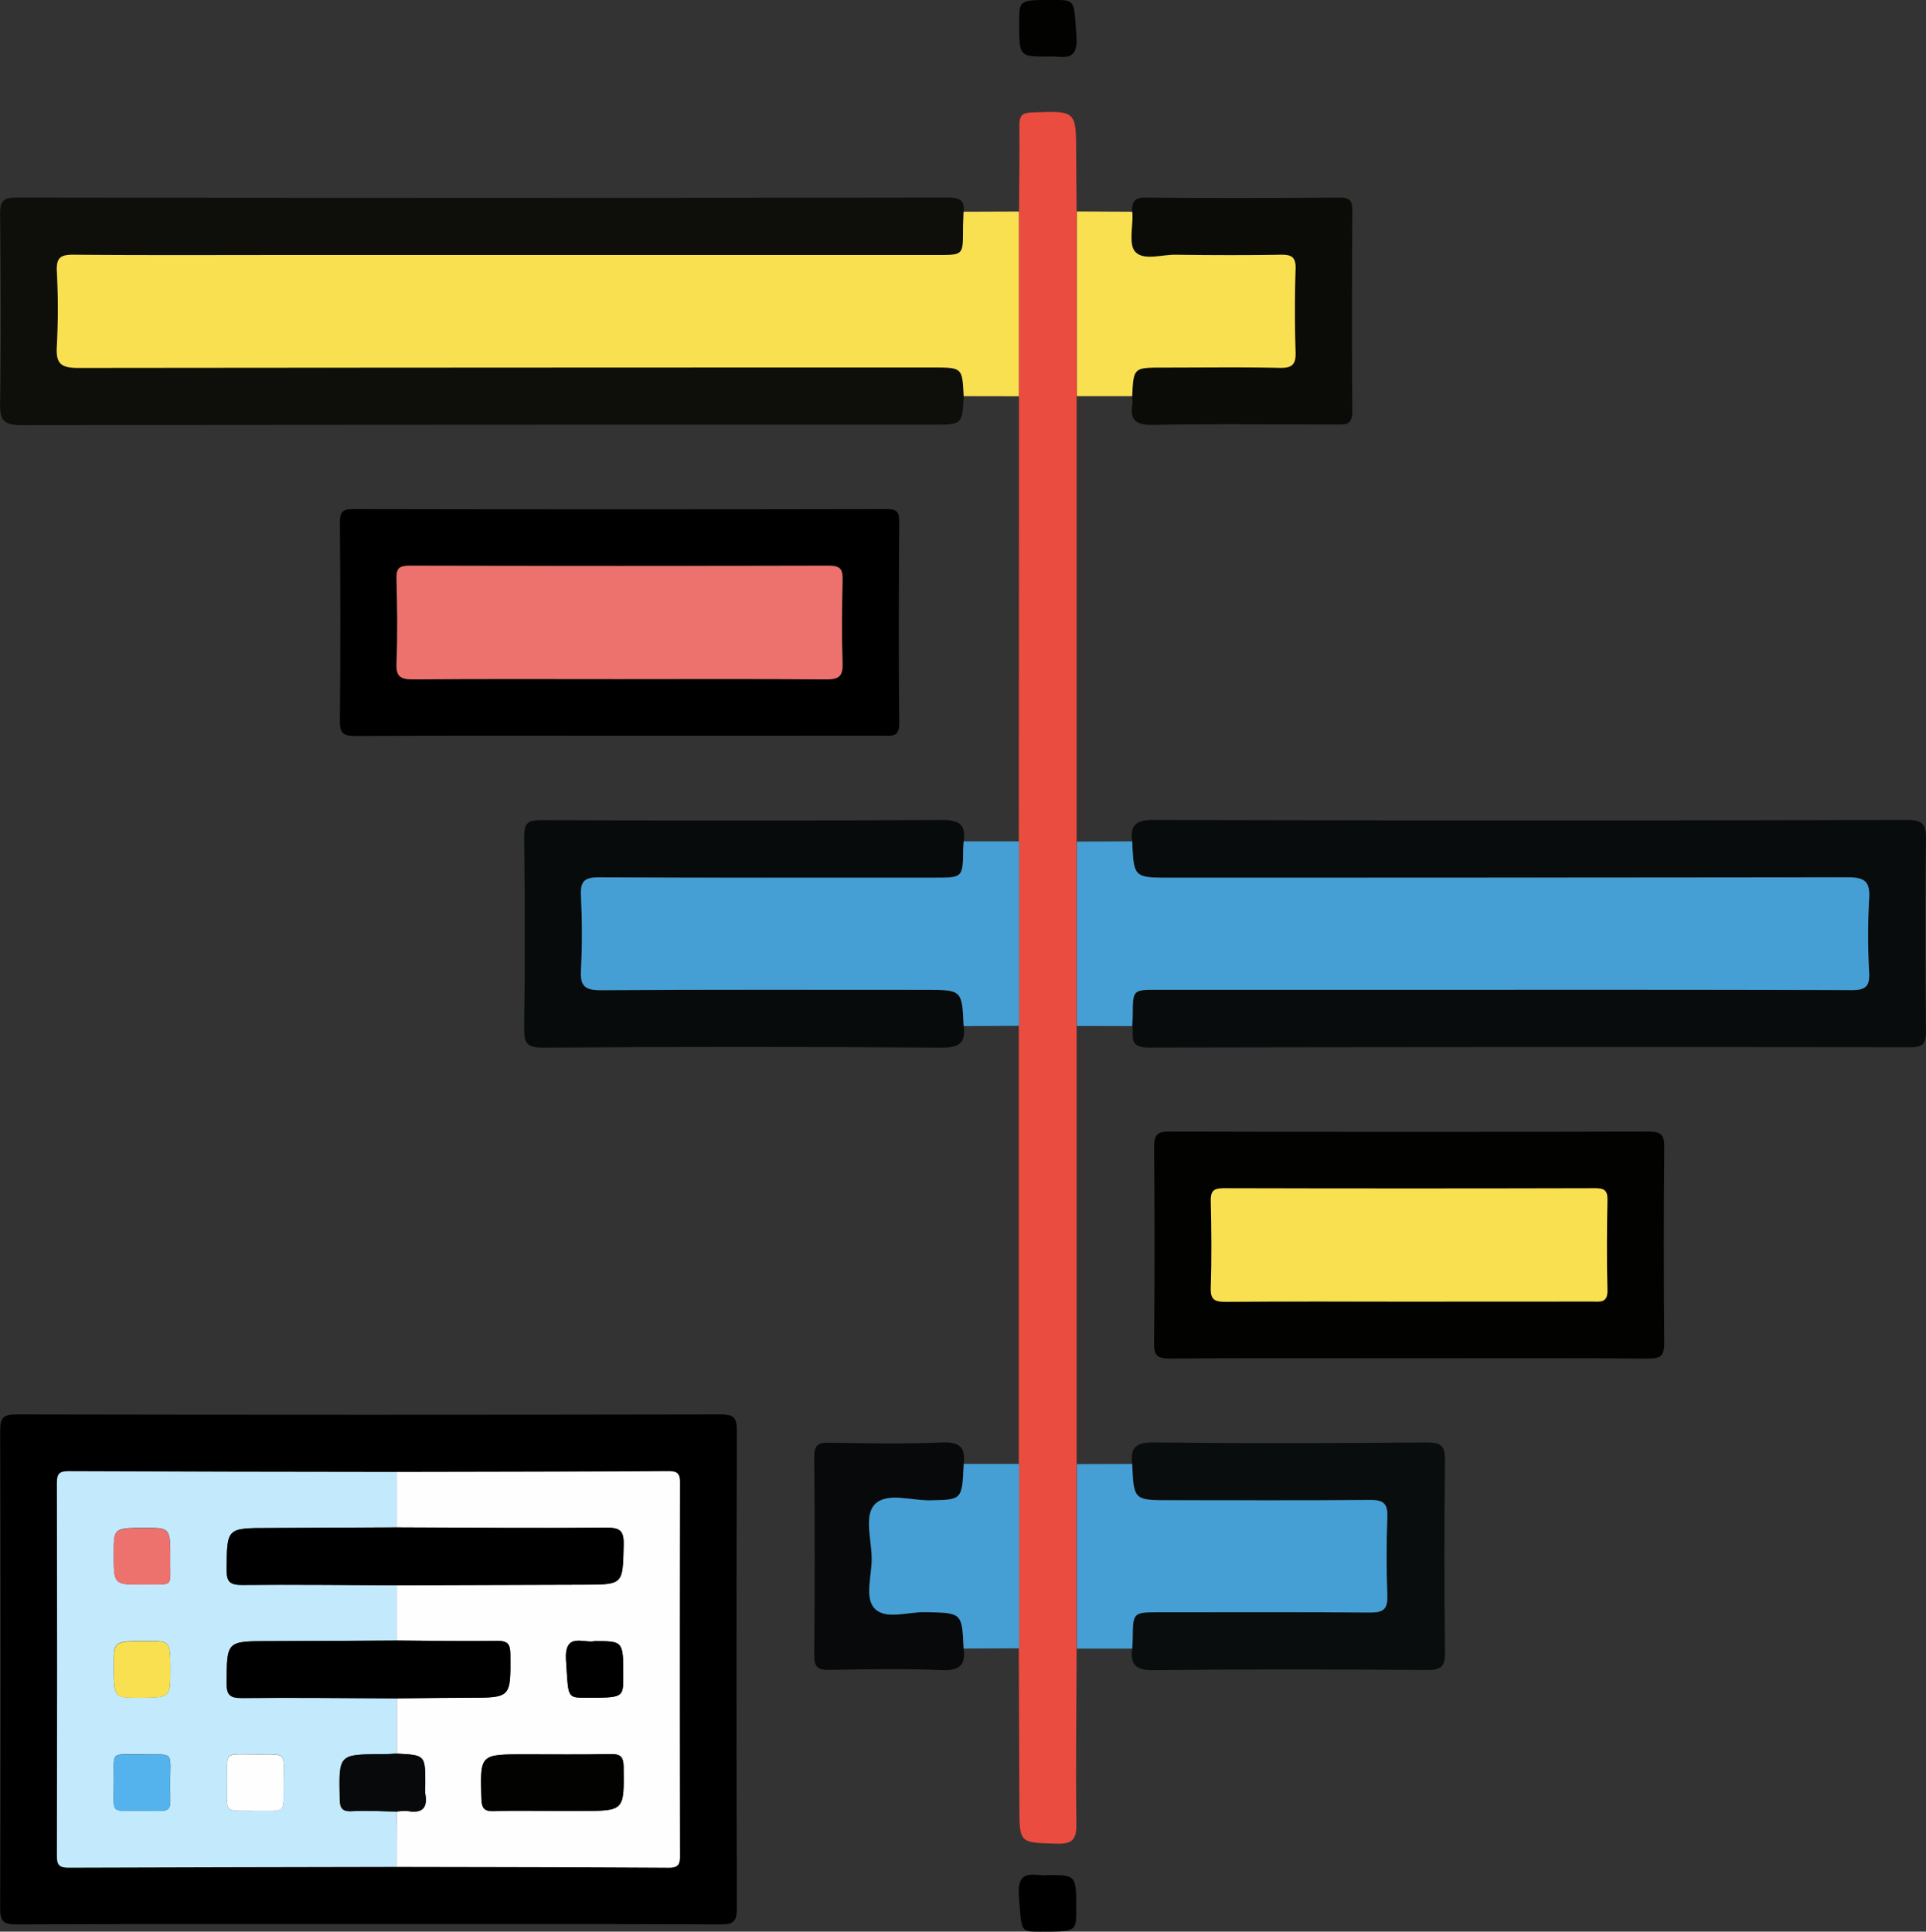 <svg xmlns="http://www.w3.org/2000/svg" width="64.09" height="64.284" viewBox="0 0 64.09 64.284">
  <rect x="0" y="0" width="64.09" height="64.284" fill="#333333" stroke="none"/>
  <g id="Grupo_980823" data-name="Grupo 980823" transform="translate(-249.631 -86.518)">
    <path id="Trazado_640965" data-name="Trazado 640965" d="M261.862,143.65c-3.893,0-7.786-.008-11.679.011-.438,0-.55-.1-.547-.544q.025-7.941,0-15.881c0-.438.1-.547.544-.547q11.711.023,23.423,0c.438,0,.548.1.547.545q-.025,7.939,0,15.88c0,.438-.1.55-.545.547C269.691,143.642,265.777,143.65,261.862,143.65Zm.975-15.047q-5.463-.009-10.926-.026c-.3,0-.388.079-.388.382q.014,6.215,0,12.43c0,.3.089.384.388.382q5.463-.023,10.926-.026c3.013.006,6.026.009,9.04.027.3,0,.384-.083.383-.384q-.014-6.213,0-12.428c0-.3-.082-.386-.383-.384C268.864,128.594,265.85,128.6,262.837,128.6Z" transform="translate(0.001 6.9)"/>
    <path id="Trazado_640966" data-name="Trazado 640966" d="M281.7,98.738c-.048.948-.048.948-1.032.948q-15.167,0-30.333.015c-.591,0-.711-.169-.7-.723.033-2.093.023-4.186,0-6.277,0-.411.063-.574.531-.573q15.511.021,31.024,0c.376,0,.544.091.507.471-.006.209-.016.417-.018.626,0,.814,0,.814-.842.814h-21.53c-2.406,0-4.812.011-7.218-.009-.423,0-.586.084-.565.541a23.886,23.886,0,0,1,0,2.509c-.035.571.134.718.709.717q14.218-.03,28.436-.014C281.652,97.784,281.652,97.784,281.7,98.738Z" transform="translate(0 0.964)" fill="#0e0e0a"/>
    <path id="Trazado_640967" data-name="Trazado 640967" d="M281.422,98.67c-.047-.954-.047-.954-1.032-.954q-14.218,0-28.436.014c-.575,0-.744-.146-.709-.717a23.886,23.886,0,0,0,0-2.509c-.021-.457.142-.545.565-.541,2.406.02,4.813.009,7.218.009h21.53c.841,0,.84,0,.842-.814,0-.209.012-.417.018-.626l1.844-.007q0,3.074,0,6.148Z" transform="translate(0.277 1.032)" fill="#f8e051"/>
    <path id="Trazado_640968" data-name="Trazado 640968" d="M281.785,110.519c-.072-.546.13-.716.711-.715q12.527.033,25.051,0c.523,0,.66.122.652.648-.033,2.134-.026,4.268,0,6.4,0,.419-.116.518-.521.518q-12.683-.016-25.365.009c-.67,0-.462-.4-.524-.717.006-.125.015-.25.016-.375.006-.833.006-.833.83-.833h7.34c5.248,0,10.5-.007,15.745.011.471,0,.613-.12.589-.591a21.513,21.513,0,0,1,0-2.444c.038-.579-.146-.721-.717-.718q-11.26.028-22.52.013C281.838,111.728,281.838,111.728,281.785,110.519Z" transform="translate(5.521 4)" fill="#090c0d"/>
    <path id="Trazado_640969" data-name="Trazado 640969" d="M278.569,99.159q0-3.074,0-6.148c.006-.955.023-1.911.011-2.866,0-.32.088-.419.418-.431,1.473-.054,1.471-.066,1.473,1.367,0,.643.011,1.288.016,1.931q0,3.074,0,6.147,0,7.409,0,14.819v26.852c-.007,1.943-.032,3.886-.009,5.828.006.5-.1.687-.641.671-1.254-.036-1.253-.007-1.256-1.235q-.007-2.633-.02-5.265V113.977Q278.568,106.569,278.569,99.159Z" transform="translate(4.971 0.546)" fill="#ea4c40"/>
    <path id="Trazado_640970" data-name="Trazado 640970" d="M280.212,116.556V110.42l1.842-.006c.053,1.209.053,1.209,1.285,1.209q11.26,0,22.52-.013c.571,0,.755.139.717.718a21.513,21.513,0,0,0,0,2.444c.023.471-.118.592-.589.591-5.248-.018-10.5-.011-15.745-.011H282.9c-.824,0-.824,0-.83.833,0,.125-.011.25-.016.375Z" transform="translate(5.253 4.105)" fill="#459fd4"/>
    <path id="Trazado_640971" data-name="Trazado 640971" d="M268.522,108.518c-2.907,0-5.813-.008-8.72.008-.4,0-.524-.084-.519-.505.022-2.195.018-4.389,0-6.584,0-.337.062-.462.435-.461q8.878.018,17.754,0c.316,0,.427.068.424.409-.015,2.236-.023,4.473,0,6.71.006.473-.238.423-.535.422Q272.944,108.515,268.522,108.518Zm.046-1.883c2.3,0,4.6-.013,6.9.011.443,0,.566-.118.55-.555-.034-.919-.022-1.839,0-2.758.007-.333-.061-.473-.438-.472q-6.994.019-13.985,0c-.335,0-.427.1-.419.427.02.94.034,1.881,0,2.82-.019.462.148.54.567.537C264.011,106.624,266.29,106.635,268.568,106.635Z" transform="translate(1.658 2.484)"/>
    <path id="Trazado_640972" data-name="Trazado 640972" d="M290.888,126.2c-2.656,0-5.313-.011-7.969.009-.414,0-.519-.108-.514-.516q.03-3.26,0-6.523c0-.408.1-.516.514-.514q7.969.021,15.937,0c.407,0,.53.1.525.516q-.032,3.26,0,6.522c0,.419-.118.518-.525.516C296.2,126.189,293.543,126.2,290.888,126.2Zm-.071-1.884q3.076,0,6.152,0c.271,0,.539.064.526-.384-.028-1-.02-2.007,0-3.011.006-.323-.132-.375-.411-.375q-6.182.011-12.365,0c-.329,0-.43.093-.423.422.02.962.029,1.925,0,2.886-.014.41.135.476.5.472C286.8,124.3,288.808,124.314,290.816,124.314Z" transform="translate(5.63 5.52)" fill="#020201"/>
    <path id="Trazado_640973" data-name="Trazado 640973" d="M279.142,116.666c.07.546-.129.718-.711.715q-6.651-.042-13.3,0c-.493,0-.621-.125-.614-.618.028-2.131.025-4.265,0-6.4,0-.437.109-.554.551-.552,4.455.016,8.91.022,13.365-.006.582,0,.782.169.71.715,0,.083-.015.166-.016.25-.011.959-.011.959-.955.959-3.722,0-7.443.008-11.165-.011-.466,0-.618.116-.6.591.039.834.043,1.673,0,2.508-.028.526.139.659.659.655,3.6-.022,7.192-.012,10.789-.012C279.088,115.458,279.088,115.458,279.142,116.666Z" transform="translate(2.556 4)" fill="#080b0c"/>
    <path id="Trazado_640974" data-name="Trazado 640974" d="M278.864,116.561c-.054-1.208-.054-1.208-1.287-1.208-3.6,0-7.192-.011-10.789.012-.519,0-.687-.129-.659-.655.045-.834.04-1.673,0-2.508-.022-.475.129-.593.6-.591,3.722.019,7.443.011,11.165.011.944,0,.944,0,.955-.959,0-.083.012-.166.016-.25l1.842,0v6.138Z" transform="translate(2.834 4.105)" fill="#459fd4"/>
    <path id="Trazado_640975" data-name="Trazado 640975" d="M281.785,128.2c-.07-.545.125-.723.71-.716,3.031.034,6.064.026,9.1,0,.465,0,.6.108.6.586q-.042,3.2,0,6.4c.006.478-.132.589-.6.586-3.031-.021-6.064-.029-9.1.006-.585.006-.78-.172-.71-.717.006-.1.015-.207.016-.312.007-.9.007-.9.888-.9,2.339,0,4.677-.009,7.015.009.431,0,.586-.111.57-.559-.032-.875-.032-1.753,0-2.628.016-.448-.138-.562-.57-.559-2.213.02-4.426.009-6.639.009C281.837,129.408,281.837,129.408,281.785,128.2Z" transform="translate(5.521 7.037)" fill="#0a0d0e"/>
    <path id="Trazado_640976" data-name="Trazado 640976" d="M282.053,128.094c.052,1.209.052,1.209,1.281,1.209,2.214,0,4.426.011,6.639-.009.431,0,.586.111.57.559-.032.875-.032,1.753,0,2.628.016.448-.138.562-.57.559-2.339-.019-4.677-.009-7.015-.009-.881,0-.881,0-.888.9,0,.1-.011.209-.016.312l-1.841,0V128.1Z" transform="translate(5.253 7.142)" fill="#459fd4"/>
    <path id="Trazado_640977" data-name="Trazado 640977" d="M281.785,92.6c-.006-.3.054-.475.445-.471,2.15.023,4.3.016,6.452,0,.321,0,.431.083.429.418-.013,2.233-.02,4.467,0,6.7,0,.459-.227.436-.539.435-2.025,0-4.051-.026-6.076.012-.574.012-.8-.144-.7-.712a1,1,0,0,0-.018-.248c.047-.951.047-.951,1.032-.951,1.3,0,2.593-.018,3.889.009.419.008.529-.124.516-.527-.028-.919-.029-1.84,0-2.758.014-.4-.13-.486-.5-.479-1.171.021-2.341.018-3.512,0-.455-.006-1.053.2-1.323-.1-.224-.251-.075-.834-.093-1.27A.572.572,0,0,0,281.785,92.6Z" transform="translate(5.52 0.964)" fill="#0b0b08"/>
    <path id="Trazado_640978" data-name="Trazado 640978" d="M282.052,92.532a.572.572,0,0,1,.011.062c.018.436-.131,1.019.093,1.27.27.3.868.1,1.323.1,1.171.014,2.341.018,3.512,0,.37-.007.514.076.5.479-.03.919-.029,1.84,0,2.758.013.4-.1.536-.516.527-1.3-.027-2.593-.009-3.889-.009-.985,0-.985,0-1.032.951l-1.842,0q0-3.074,0-6.147Z" transform="translate(5.252 1.032)" fill="#f8e051"/>
    <path id="Trazado_640979" data-name="Trazado 640979" d="M277.725,134.345c.071.547-.128.738-.712.715-1.253-.052-2.509-.03-3.764-.007-.383.007-.5-.1-.495-.487q.03-3.294,0-6.587c0-.391.111-.494.495-.487,1.254.023,2.511.045,3.764-.007.585-.023.784.168.712.715-.054,1.207-.054,1.188-1.1,1.213-.637.015-1.464-.284-1.861.136-.363.384-.1,1.2-.1,1.819,0,.559-.238,1.283.091,1.637.364.394,1.1.117,1.679.128C277.671,133.156,277.671,133.139,277.725,134.345Z" transform="translate(3.972 7.037)" fill="#07090a"/>
    <path id="Trazado_640980" data-name="Trazado 640980" d="M277.458,134.24c-.054-1.206-.054-1.189-1.287-1.214-.574-.011-1.315.266-1.679-.128-.329-.354-.094-1.078-.091-1.637,0-.623-.265-1.434.1-1.819.4-.42,1.223-.121,1.861-.136,1.044-.025,1.044-.006,1.1-1.213l1.842,0v6.137Z" transform="translate(4.239 7.142)" fill="#459fd4"/>
    <path id="Trazado_640981" data-name="Trazado 640981" d="M279.523,88.4c-.95,0-.95,0-.95-1.145,0-.739,0-.739,1.142-.738.744,0,.676,0,.764,1.206C280.55,88.665,279.943,88.353,279.523,88.4Z" transform="translate(4.972 0)" fill="#020201"/>
    <path id="Trazado_640982" data-name="Trazado 640982" d="M279.522,139.773c.953,0,.953,0,.953,1.146,0,.737,0,.737-1.21.737-.675,0-.606-.006-.7-1.208C278.5,139.506,279.106,139.822,279.522,139.773Z" transform="translate(4.97 9.146)"/>
    <path id="Trazado_640983" data-name="Trazado 640983" d="M262.561,141.469q-5.463.009-10.926.026c-.3,0-.388-.079-.388-.382q.014-6.215,0-12.43c0-.3.089-.384.388-.382q5.463.023,10.926.026v1.842c-1.424.007-2.846.016-4.269.02-1.4,0-1.385,0-1.4,1.382,0,.415.111.517.518.513,1.715-.016,3.431,0,5.148.011v1.842c-1.424.007-2.846.016-4.269.02-1.4,0-1.385,0-1.4,1.382,0,.414.111.516.518.512,1.715-.016,3.431,0,5.148.011V137.7c-.165.006-.33.019-.5.019-1.441.006-1.431,0-1.4,1.473.006.312.063.442.407.424.494-.026.992,0,1.489.012Zm-8.483-9.4c1.084-.015.933.132.941-.783.011-1.1,0-1.1-.812-1.1-1.069,0-1.069,0-1.069.846C253.137,132.073,253.137,132.073,254.078,132.073Zm.943,2.87c0-.985,0-.985-.739-.987-1.144,0-1.144,0-1.144.772,0,1.111,0,1.111.8,1.112C255.021,135.84,255.021,135.84,255.021,134.943Zm-.906,2.781c-1.09.014-.977-.135-.974.812,0,1.208-.155,1.067.84,1.067,1.182,0,1.036.155,1.036-.871C255.018,137.58,255.17,137.741,254.116,137.723Zm3.688,1.883c1.066-.013.988.134.984-.819,0-1.152.148-1.065-.8-1.062-1.185,0-1.079-.151-1.077.847C256.911,139.718,256.76,139.595,257.8,139.606Z" transform="translate(0.278 7.177)" fill="#c2eafc"/>
    <path id="Trazado_640984" data-name="Trazado 640984" d="M260.9,133.936v-1.842q3.106-.011,6.214-.02c1.325,0,1.3,0,1.332-1.319.012-.471-.111-.581-.579-.578-2.322.021-4.645,0-6.967-.008v-1.842c3.013-.006,6.026-.009,9.04-.027.3,0,.384.083.383.384q-.014,6.213,0,12.428c0,.3-.082.386-.383.384-3.014-.018-6.028-.021-9.04-.027v-1.841a1.752,1.752,0,0,1,.374-.016c.47.08.657-.1.574-.573a1.843,1.843,0,0,1,0-.312c0-.98,0-.98-.946-1.026V135.86c.794-.007,1.589-.018,2.383-.02,1.419,0,1.4,0,1.392-1.444,0-.355-.1-.453-.451-.449C263.119,133.964,262.009,133.943,260.9,133.936Zm5.178,5.67h.94c1.462,0,1.445,0,1.427-1.468,0-.391-.154-.428-.475-.422-.94.018-1.881.007-2.82.007-1.491,0-1.48,0-1.437,1.468.009.323.09.435.422.423C264.784,139.59,265.432,139.606,266.08,139.606Zm1.406-5.65c-.367.084-1.022-.322-.955.65.083,1.228.019,1.233.669,1.234,1.235,0,1.235,0,1.235-.712C268.436,133.956,268.436,133.956,267.486,133.956Z" transform="translate(1.936 7.177)" fill="#fefefe"/>
    <path id="Trazado_640985" data-name="Trazado 640985" d="M268.292,106.358c-2.278,0-4.557-.011-6.835.009-.419,0-.586-.075-.567-.537.039-.94.025-1.881,0-2.82-.007-.326.084-.427.419-.427q6.992.016,13.985,0c.377,0,.445.139.438.472-.019.92-.03,1.84,0,2.758.016.437-.107.56-.55.555C272.892,106.346,270.593,106.358,268.292,106.358Z" transform="translate(1.934 2.76)" fill="#ed726e"/>
    <path id="Trazado_640986" data-name="Trazado 640986" d="M290.54,124.037c-2.008,0-4.017-.009-6.025.007-.367,0-.516-.062-.5-.472.033-.961.023-1.924,0-2.886-.007-.329.094-.422.423-.422q6.182.016,12.365,0c.279,0,.417.052.411.375-.018,1-.026,2.008,0,3.011.013.449-.255.384-.526.384Q293.616,124.035,290.54,124.037Z" transform="translate(5.906 5.797)" fill="#f8e051"/>
    <path id="Trazado_640987" data-name="Trazado 640987" d="M261.733,129.9c2.322.007,4.645.029,6.967.008.468,0,.591.107.579.578-.03,1.318-.007,1.316-1.332,1.319q-3.107.007-6.214.02c-1.717-.007-3.432-.027-5.148-.011-.407,0-.521-.1-.518-.513.012-1.38-.007-1.378,1.4-1.382C258.886,129.911,260.309,129.9,261.733,129.9Z" transform="translate(1.106 7.451)"/>
    <path id="Trazado_640988" data-name="Trazado 640988" d="M261.733,133.11c1.107.007,2.217.028,3.324.012.355,0,.448.094.451.449.013,1.444.027,1.441-1.392,1.444-.794,0-1.589.013-2.383.02-1.717-.007-3.432-.027-5.148-.011-.407,0-.521-.1-.518-.512.012-1.38-.007-1.378,1.4-1.382C258.886,133.126,260.309,133.117,261.733,133.11Z" transform="translate(1.106 8.003)"/>
    <path id="Trazado_640989" data-name="Trazado 640989" d="M261.18,136.323c.946.047.946.047.946,1.026a1.843,1.843,0,0,0,0,.312c.083.471-.1.653-.574.573a1.752,1.752,0,0,0-.374.016c-.5-.007-.995-.037-1.489-.012-.343.018-.4-.112-.407-.424-.03-1.468-.041-1.467,1.4-1.473C260.85,136.342,261.015,136.329,261.18,136.323Z" transform="translate(1.657 8.555)" fill="#07090a"/>
    <path id="Trazado_640990" data-name="Trazado 640990" d="M253.8,131.8c-.941,0-.941,0-.94-1.037,0-.846,0-.846,1.069-.846.816,0,.823,0,.812,1.1C254.734,131.928,254.885,131.781,253.8,131.8Z" transform="translate(0.555 7.454)" fill="#ed726e"/>
    <path id="Trazado_640991" data-name="Trazado 640991" d="M254.744,134.114c0,.9,0,.9-1.08.9-.8,0-.8,0-.8-1.112,0-.773,0-.773,1.144-.772C254.744,133.128,254.744,133.128,254.744,134.114Z" transform="translate(0.555 8.006)" fill="#f8e051"/>
    <path id="Trazado_640992" data-name="Trazado 640992" d="M253.839,136.342c1.055.018.9-.143.9,1.009,0,1.025.146.869-1.036.871-.995,0-.838.141-.84-1.067C252.862,136.207,252.749,136.356,253.839,136.342Z" transform="translate(0.554 8.559)" fill="#54b3ec"/>
    <path id="Trazado_640993" data-name="Trazado 640993" d="M256.974,138.226c-1.043-.012-.892.111-.894-1.034,0-1-.108-.842,1.077-.847.949,0,.8-.09.8,1.062C257.962,138.359,258.04,138.213,256.974,138.226Z" transform="translate(1.107 8.558)" fill="#fefefe"/>
    <path id="Trazado_640994" data-name="Trazado 640994" d="M265.669,138.226c-.648,0-1.3-.016-1.943.008-.332.012-.412-.1-.422-.423-.043-1.469-.054-1.468,1.437-1.468.94,0,1.881.011,2.82-.007.321-.006.47.03.475.422.018,1.469.035,1.468-1.427,1.468Z" transform="translate(2.347 8.558)" fill="#020201"/>
    <path id="Trazado_640995" data-name="Trazado 640995" d="M266.662,133.129c.949,0,.949,0,.949,1.172,0,.712,0,.712-1.235.712-.65,0-.586-.006-.669-1.234C265.64,132.807,266.295,133.214,266.662,133.129Z" transform="translate(2.761 8.004)"/>
  </g>
</svg>

